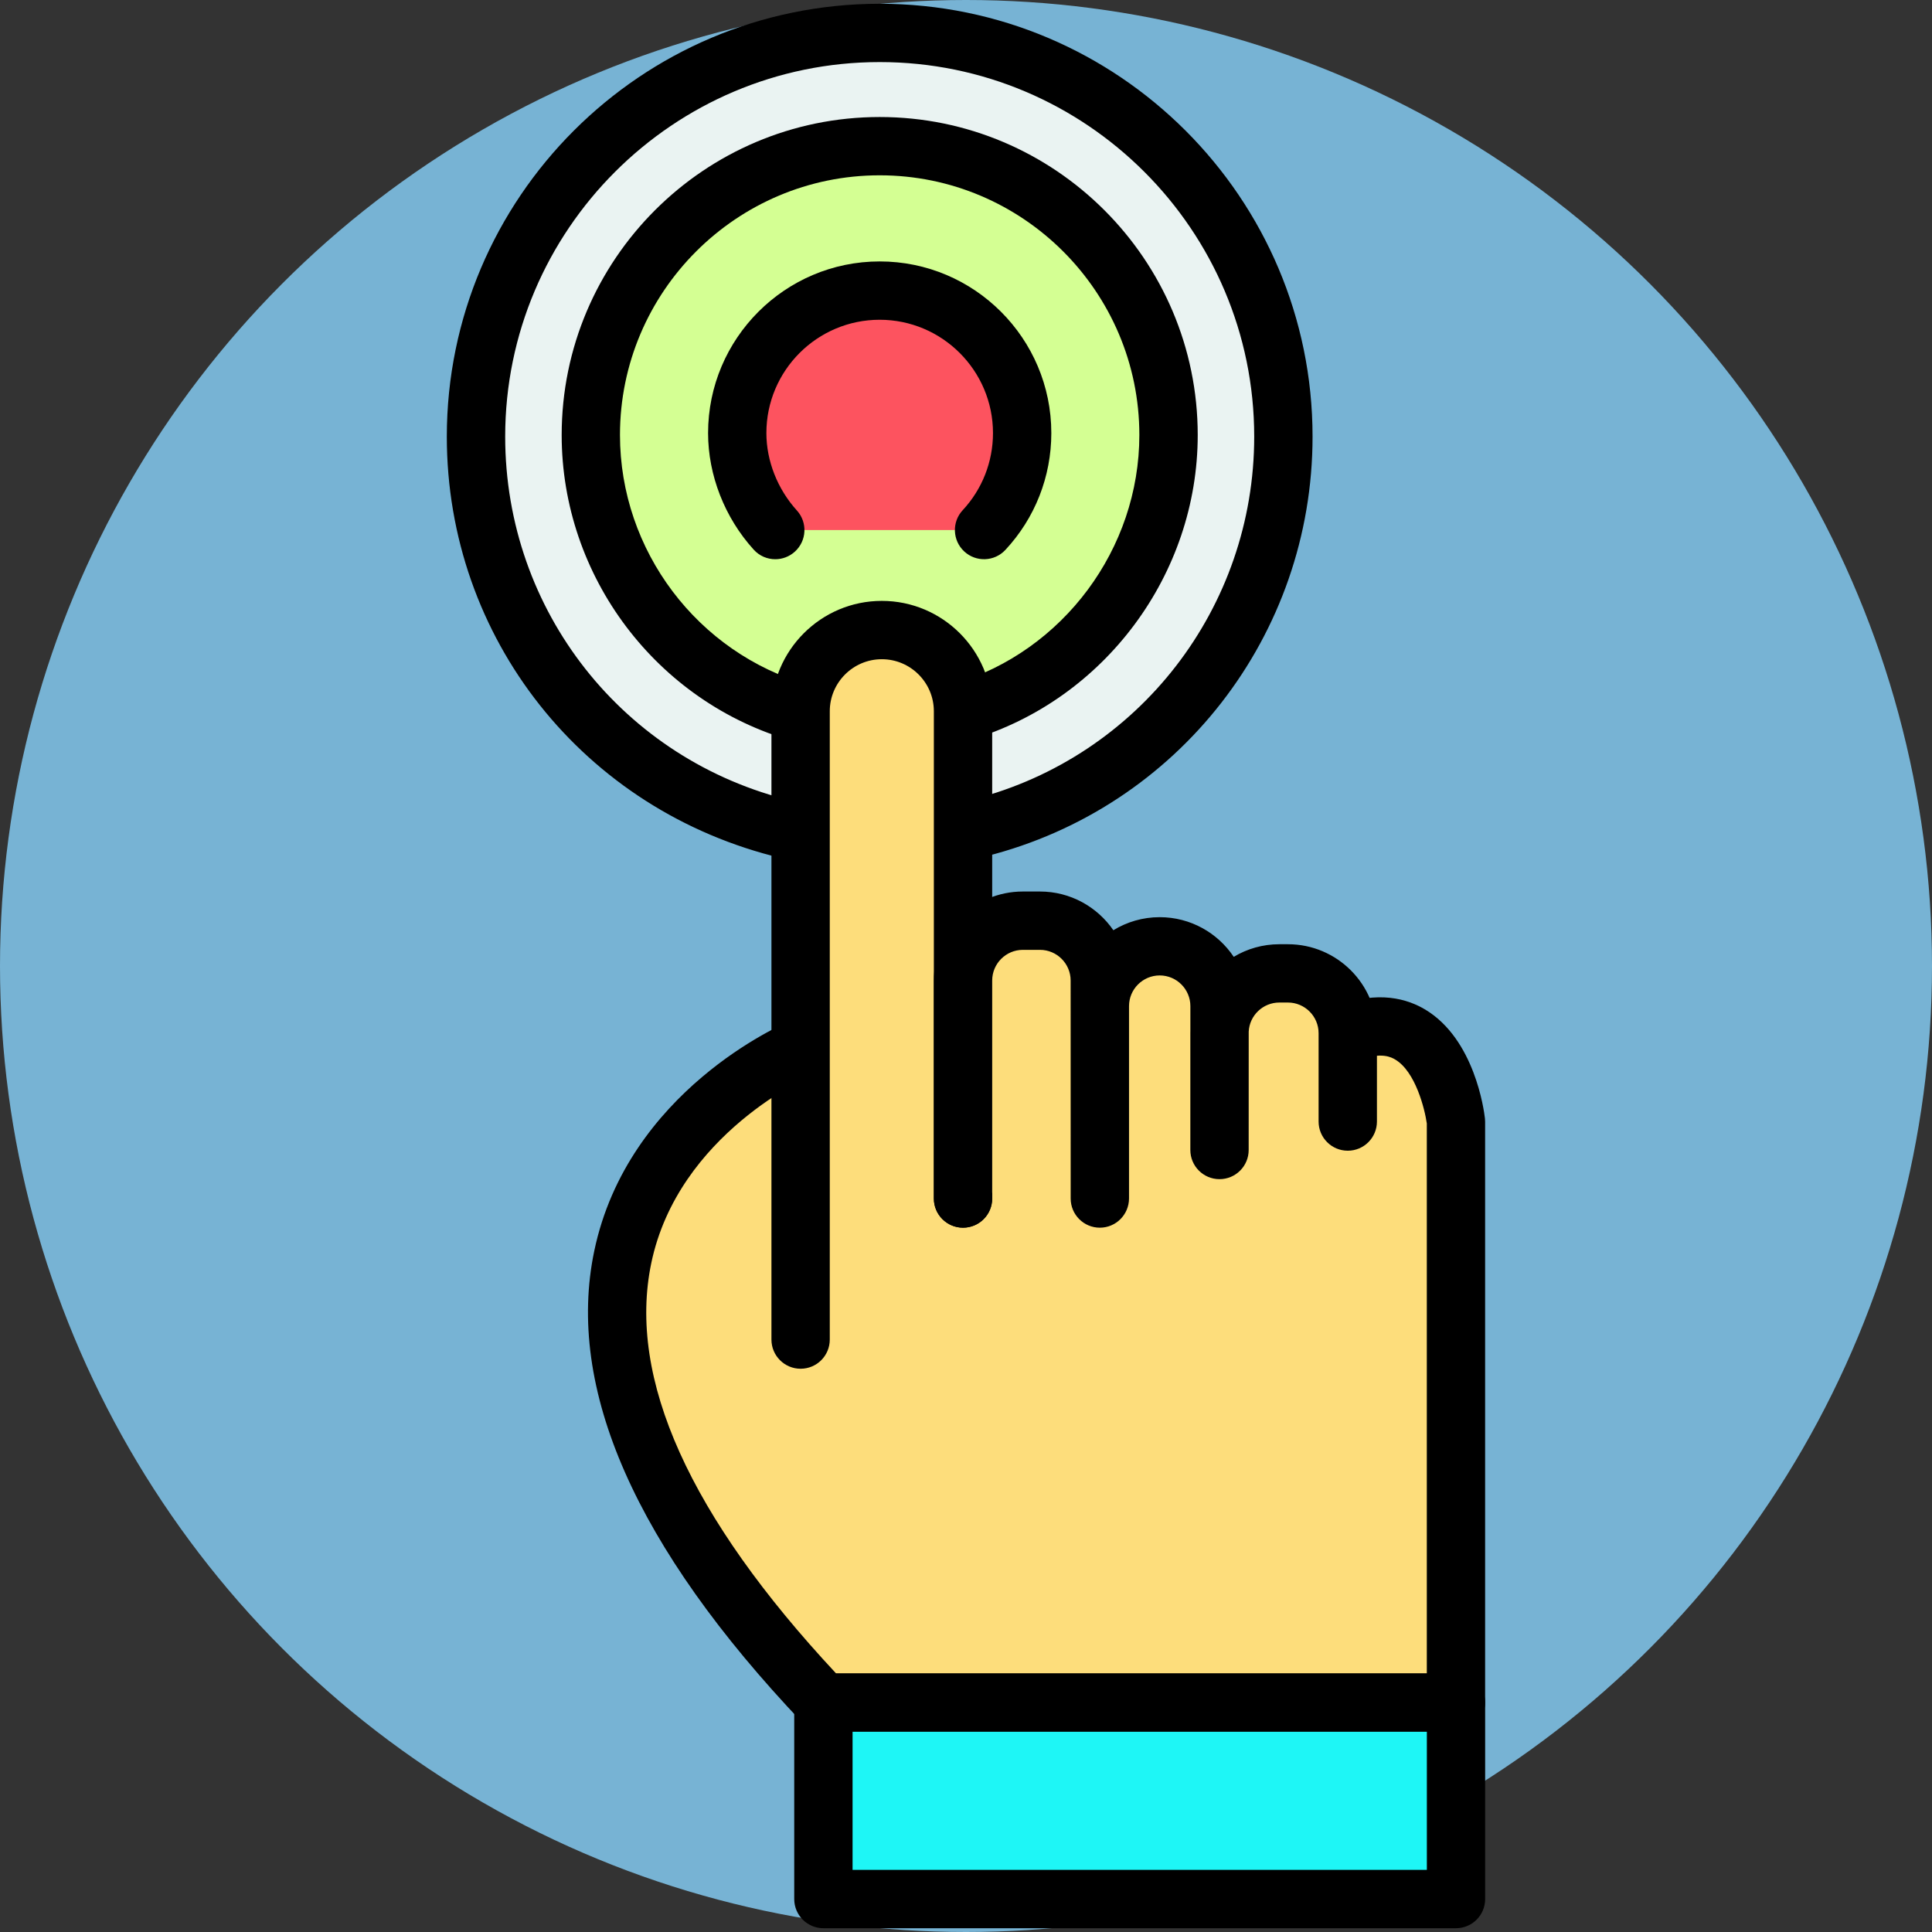 <?xml version="1.0" ?>
<svg id="Layer_1" style="enable-background:new 0 0 512 512;" version="1.1" viewBox="0 0 512 512" xml:space="preserve" xmlns="http://www.w3.org/2000/svg" xmlns:xlink="http://www.w3.org/1999/xlink">
<rect x="0" y="0" width="512" height="512" fill="#333333" stroke="none"/>
<style type="text/css">
	.st0{fill:#1EF6F6;}
	.st1{fill:#FDDD7B;}
	.st2{fill:#EAF3F2;}
	.st3{fill:#D4FF93;}
	.st4{fill:#FD535F;}
	.st5{stroke:#000000;stroke-width:2;stroke-linecap:round;stroke-linejoin:round;stroke-miterlimit:10;}
	.st6{fill:none;stroke:#000000;stroke-width:2;stroke-linecap:round;stroke-linejoin:round;stroke-miterlimit:10;}
	.st7{fill:#1EF6F6;stroke:#000000;stroke-width:2;stroke-linecap:round;stroke-linejoin:round;stroke-miterlimit:10;}
</style>

<g id="Layer_1">
<g><circle cx="256" cy="256" fill="#77B3D4" r="256"/></g>
</g>

<g>
<g><path class="st2" d="M255.21,219.77l4.18-0.33c46.39-11.71,80.72-53.71,80.72-103.73c0-59.08-47.9-106.98-106.98-106.98    s-106.98,47.9-106.98,106.98c0,50.5,34.99,92.83,82.06,104.06l3.97,0.55"/><path d="M212.18,228.04c-0.35,0-0.71-0.02-1.06-0.07l-3.97-0.54c-52.55-12.5-88.74-58.38-88.74-111.72    C118.42,52.46,169.88,1,233.13,1s114.71,51.46,114.71,114.71c0,52.63-35.59,98.36-86.55,111.22c-0.42,0.11-0.85,0.17-1.28,0.21    l-4.18,0.33c-4.29,0.32-7.97-2.84-8.32-7.09c-0.34-4.26,2.84-7.98,7.09-8.32l3.52-0.28c43.76-11.33,74.26-50.76,74.26-96.08    c0-54.73-44.53-99.25-99.25-99.25s-99.25,44.52-99.25,99.25c0,46.15,31.3,85.85,76.12,96.55l3.22,0.4    c4.23,0.58,7.19,4.48,6.61,8.71C219.29,225.23,215.98,228.04,212.18,228.04z"/></g>
<g><rect class="st0" height="52.11" width="167.65" x="218.21" y="451.16"/><path d="M385.85,511H218.21c-4.27,0-7.73-3.46-7.73-7.73v-52.11c0-4.27,3.46-7.73,7.73-7.73h167.64c4.27,0,7.73,3.46,7.73,7.73    v52.11C393.58,507.54,390.12,511,385.85,511z M225.94,495.54h152.19v-36.65H225.94V495.54z"/></g>
<g><path class="st3" d="M212.17,188.94c-32.09-9.11-55.59-38.63-55.59-73.64c0-42.28,34.27-76.55,76.55-76.55    s76.55,34.27,76.55,76.55c0,34.6-22.95,63.84-54.46,73.32"/><path d="M212.17,196.66c-0.7,0-1.41-0.09-2.12-0.29c-36.04-10.24-61.2-43.58-61.2-81.08c0-46.47,37.81-84.28,84.28-84.28    s84.28,37.81,84.28,84.28c0,36.9-24.66,70.09-59.97,80.71c-4.09,1.19-8.4-1.09-9.63-5.18c-1.23-4.09,1.09-8.4,5.17-9.63    c28.83-8.67,48.96-35.77,48.96-65.91c0-37.95-30.87-68.82-68.82-68.82s-68.82,30.87-68.82,68.82c0,30.62,20.55,57.85,49.97,66.21    c4.11,1.17,6.49,5.44,5.32,9.55C218.64,194.45,215.54,196.66,212.17,196.66z"/></g>
<g><path class="st4" d="M205.46,140.47c-6.08-6.7-10.09-15.94-10.09-25.71c0-20.85,16.9-37.76,37.76-37.76s37.76,16.9,37.76,37.76    c0,9.93-3.83,18.97-10.1,25.71"/><path d="M205.46,148.2c-2.11,0-4.2-0.85-5.72-2.54c-7.69-8.47-12.09-19.73-12.09-30.89c0-25.08,20.4-45.49,45.48-45.49    s45.48,20.4,45.48,45.49c0,11.53-4.32,22.53-12.17,30.96c-2.91,3.13-7.8,3.3-10.92,0.4c-3.12-2.91-3.3-7.8-0.4-10.92    c5.18-5.57,8.03-12.83,8.03-20.44c0-16.56-13.47-30.03-30.03-30.03S203.1,98.2,203.1,114.77c0,7.37,2.95,14.85,8.08,20.51    c2.87,3.16,2.63,8.04-0.53,10.91C209.17,147.53,207.31,148.2,205.46,148.2z"/></g>
<g>
<g><path class="st1" d="M357.16,273.83c24.92-9.82,28.7,23.41,28.7,23.41v153.93H218.21c-119.32-125.74-6.04-173.37-6.04-173.37"/><path d="M385.85,458.89H218.21c-2.12,0-4.15-0.87-5.61-2.41c-44.19-46.57-62.74-88.63-55.11-124.99     c8.89-42.38,49.94-60.09,51.68-60.82c3.92-1.65,8.46,0.18,10.12,4.13c1.65,3.93-0.19,8.47-4.13,10.12     c-0.34,0.14-35.44,15.46-42.58,49.89c-6.32,30.49,10.15,67.02,48.96,108.63h156.58V297.73c-0.53-3.76-2.98-13.73-8.37-16.94     c-0.9-0.53-3.66-2.18-9.76,0.23c-3.98,1.55-8.46-0.39-10.02-4.36c-1.57-3.97,0.38-8.45,4.35-10.02     c10.93-4.32,18.76-1.87,23.41,0.92c13.06,7.86,15.55,26.68,15.79,28.8c0.03,0.29,0.05,0.58,0.05,0.88v153.93     C393.58,455.44,390.12,458.89,385.85,458.89z"/></g>
<g><path class="st1" d="M212.17,355.01V188.49c0-11.89,9.64-21.52,21.52-21.52h0c11.89,0,21.52,9.64,21.52,21.52v129.13"/><path d="M212.17,362.73c-4.27,0-7.73-3.46-7.73-7.73V188.49c0-16.13,13.12-29.25,29.25-29.25s29.25,13.12,29.25,29.25v129.13     c0,4.27-3.46,7.73-7.73,7.73s-7.73-3.46-7.73-7.73V188.49c0-7.61-6.19-13.79-13.79-13.79s-13.79,6.19-13.79,13.79v166.51     C219.9,359.28,216.44,362.73,212.17,362.73z"/></g>
<g><path class="st1" d="M357.16,297.24v-23.41c0-8.76-7.1-15.86-15.86-15.86h-2.27c-8.76,0-15.86,7.1-15.86,15.86v30.96l0.01-38.14     c0-8.76-7.1-15.86-15.86-15.86h0c-8.76,0-15.86,7.1-15.86,15.86v50.97l-0.01-57.77c0-8.76-7.1-15.86-15.86-15.86h-4.53     c-8.76,0-15.86,7.1-15.86,15.86v57.77"/><path d="M291.47,325.35c-4.27,0-7.73-3.46-7.73-7.73l-0.01-57.77c0-4.48-3.65-8.13-8.13-8.13h-4.53c-4.48,0-8.13,3.65-8.13,8.13     v57.77c0,4.27-3.46,7.73-7.73,7.73s-7.73-3.46-7.73-7.73v-57.77c0-13.01,10.58-23.59,23.59-23.59h4.53     c8.06,0,15.19,4.07,19.45,10.26c3.58-2.19,7.78-3.46,12.28-3.46c8.17,0,15.39,4.18,19.62,10.51c3.54-2.12,7.67-3.34,12.09-3.34     h2.27c13.01,0,23.59,10.58,23.59,23.58v23.41c0,4.27-3.46,7.73-7.73,7.73s-7.73-3.46-7.73-7.73v-23.41     c0-4.48-3.65-8.13-8.13-8.13h-2.27c-4.35,0-7.92,3.43-8.12,7.73l-0.01,31.35c0,4.27-3.46,7.73-7.73,7.73l0,0     c-4.27,0-7.73-3.46-7.73-7.73v-30.96c0-0.23,0-0.45,0.01-0.67l0-6.5c0-4.48-3.65-8.13-8.13-8.13c-4.48,0-8.13,3.65-8.13,8.13     v50.97C299.19,321.89,295.73,325.35,291.47,325.35z"/></g>
</g>
</g>

</svg>


